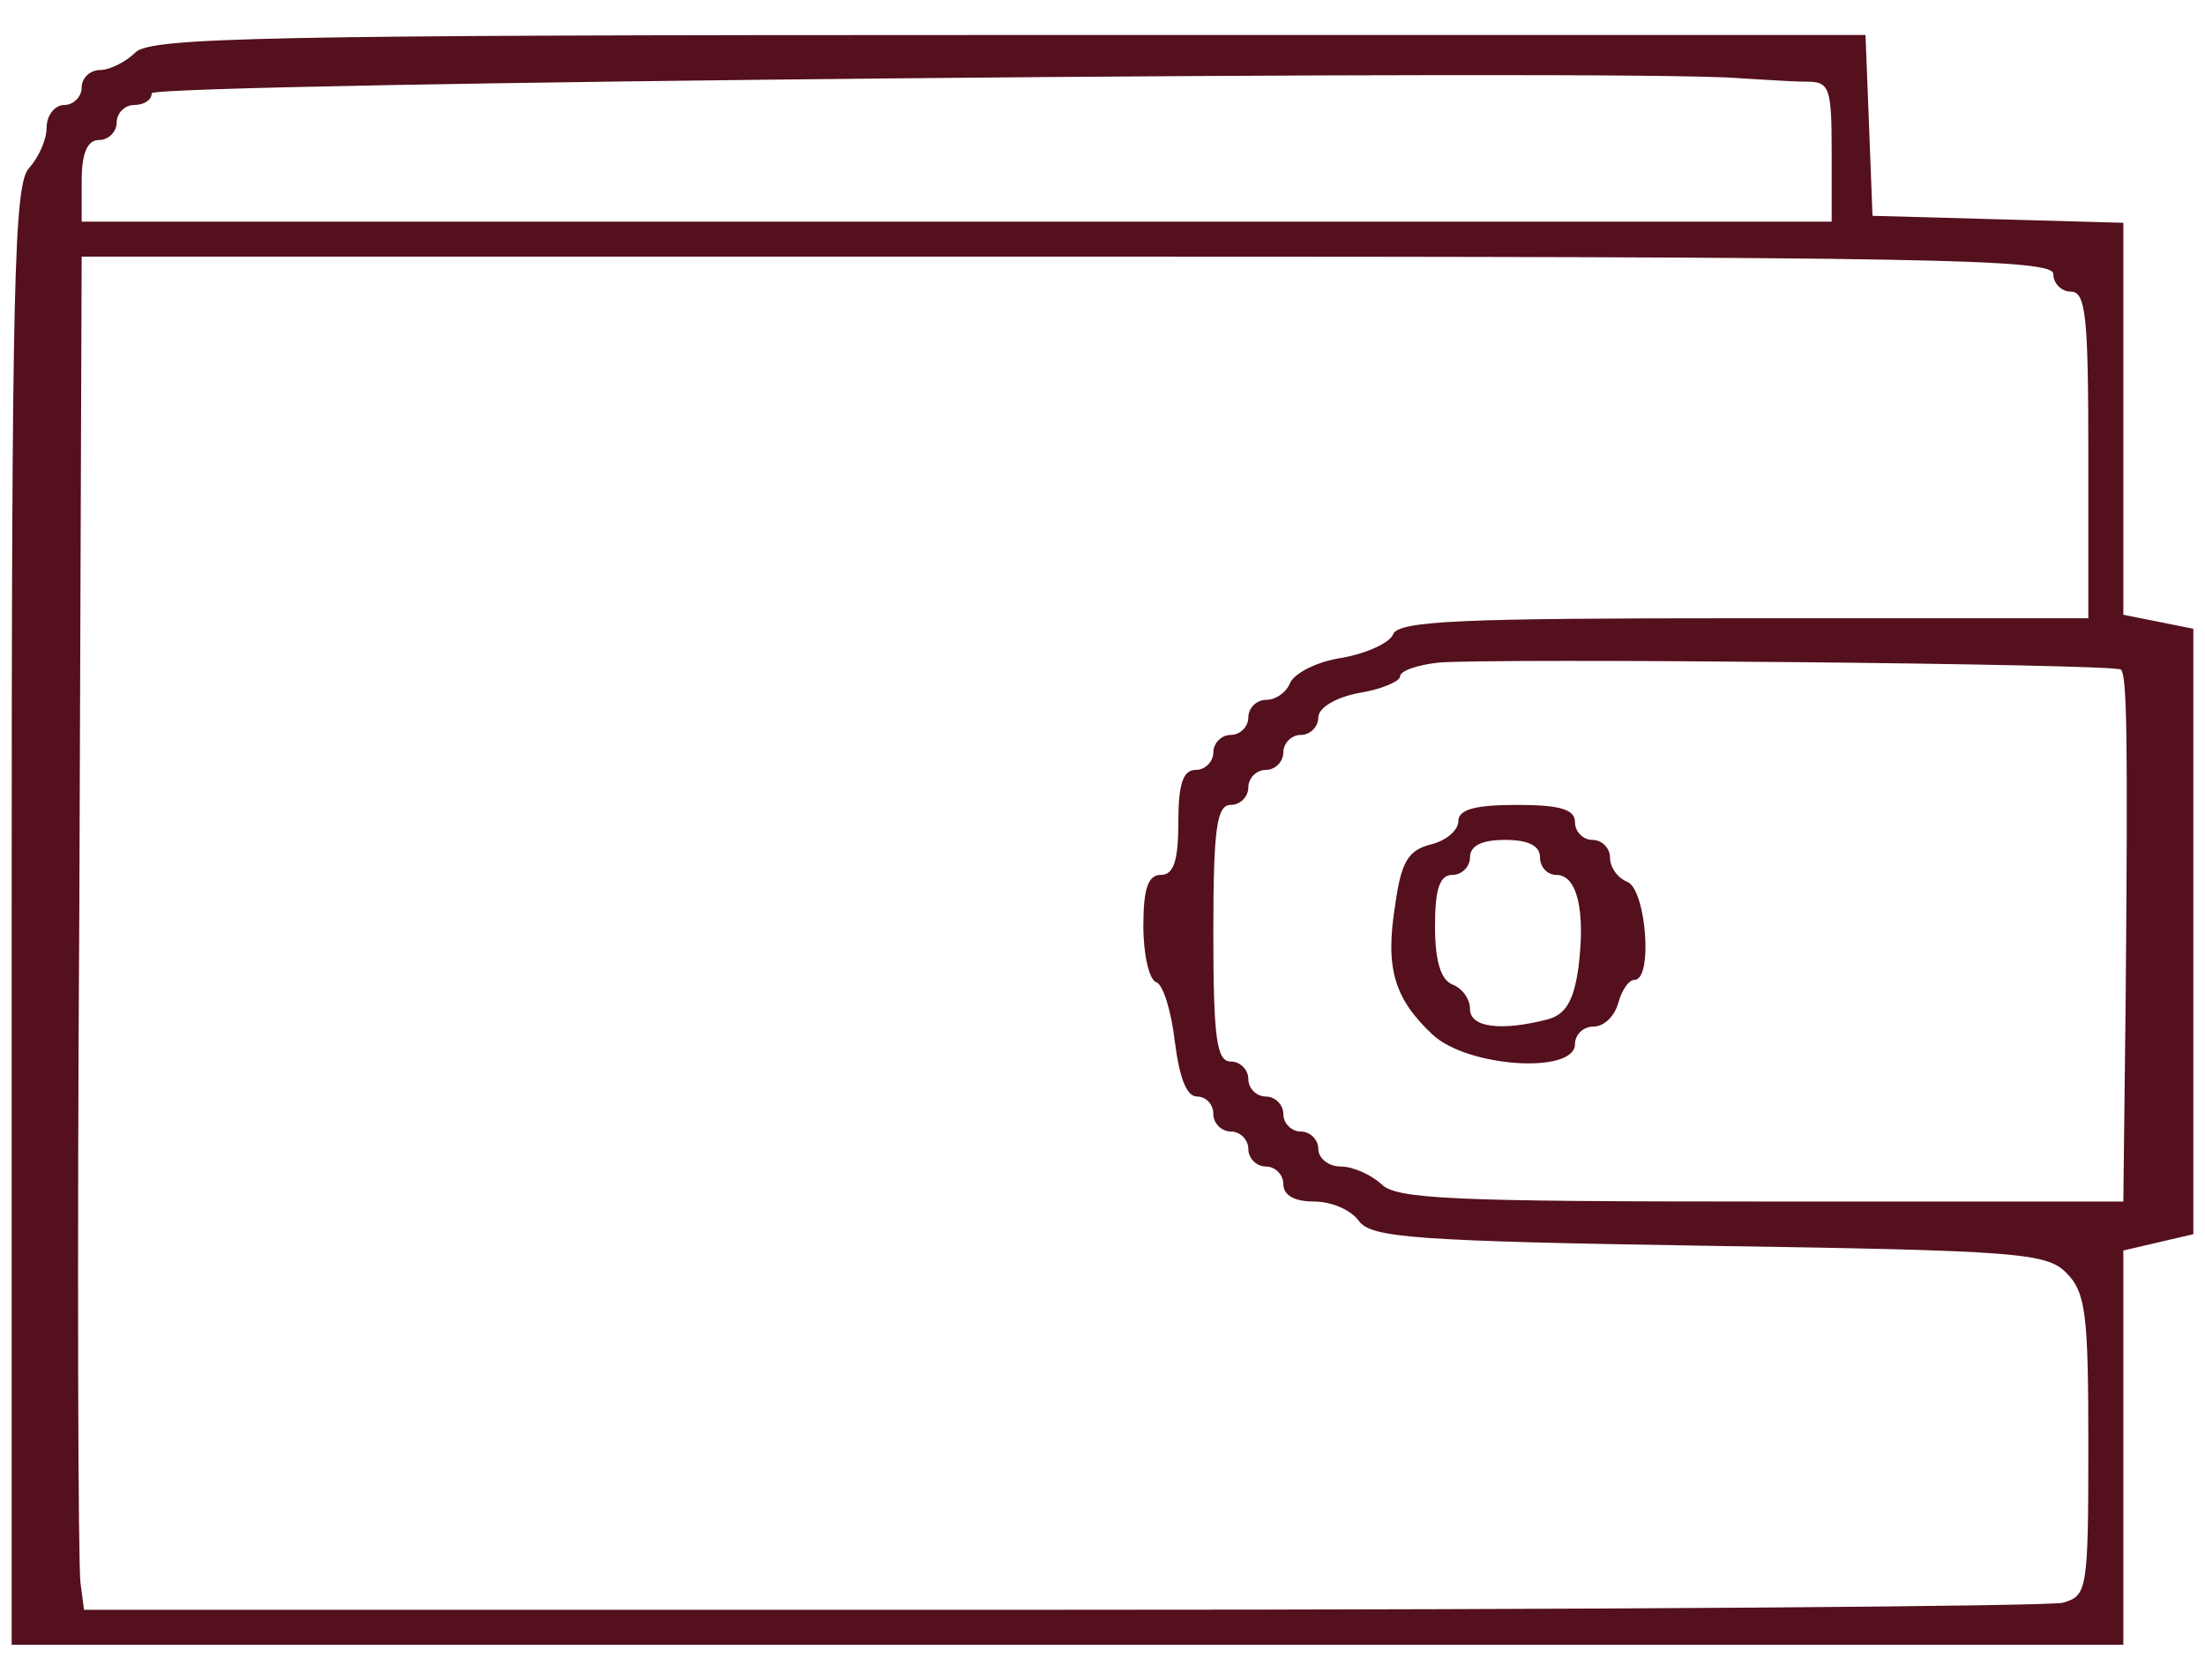 <?xml version="1.0" standalone="no"?>
<!DOCTYPE svg PUBLIC "-//W3C//DTD SVG 20010904//EN"
 "http://www.w3.org/TR/2001/REC-SVG-20010904/DTD/svg10.dtd">
<svg version="1.0" xmlns="http://www.w3.org/2000/svg"
 width="189pt" height="144pt" viewBox="0 0 189 144"
 preserveAspectRatio="xMidYMid meet">

<g transform="translate(0,144) scale(0.1,-0.1)"
fill="#54101d" stroke="none">
<path d="M116 1395 c-8 -8 -22 -15 -30 -15 -9 0 -16 -7 -16 -15 0 -8 -7 -15
-15 -15 -8 0 -15 -9 -15 -19 0 -11 -7 -26 -15 -35 -13 -13 -15 -97 -15 -640
l0 -626 905 0 905 0 0 169 0 169 30 7 30 7 0 259 0 260 -30 6 -30 6 0 168 0
168 -107 3 -108 3 -3 78 -3 77 -734 0 c-639 0 -736 -2 -749 -15z m1432 -25
c20 0 22 -4 22 -60 l0 -60 -750 0 -750 0 0 35 c0 24 5 35 15 35 8 0 15 7 15
15 0 8 7 15 15 15 8 0 15 4 15 10 0 9 1262 21 1360 13 19 -1 45 -3 58 -3z
m212 -165 c0 -8 7 -15 15 -15 13 0 15 -22 15 -140 l0 -140 -295 0 c-242 0
-297 -2 -301 -14 -3 -7 -22 -16 -44 -20 -21 -3 -40 -13 -44 -21 -3 -8 -12 -15
-21 -15 -8 0 -15 -7 -15 -15 0 -8 -7 -15 -15 -15 -8 0 -15 -7 -15 -15 0 -8 -7
-15 -15 -15 -11 0 -15 -12 -15 -45 0 -33 -4 -45 -15 -45 -11 0 -15 -12 -15
-44 0 -24 5 -46 11 -48 6 -2 13 -25 16 -51 4 -31 10 -47 19 -47 8 0 14 -7 14
-15 0 -8 7 -15 15 -15 8 0 15 -7 15 -15 0 -8 7 -15 15 -15 8 0 15 -7 15 -15 0
-10 10 -15 26 -15 15 0 32 -7 39 -17 11 -14 47 -17 300 -21 264 -4 289 -6 306
-23 17 -17 19 -36 19 -148 0 -125 -1 -129 -22 -135 -13 -3 -399 -6 -859 -6
l-837 0 -3 23 c-2 12 -3 273 -1 580 l2 557 845 0 c744 0 845 -2 845 -15z m58
-339 c5 -6 6 -53 4 -283 l-2 -173 -311 0 c-263 0 -313 2 -325 15 -9 8 -24 15
-35 15 -10 0 -19 7 -19 15 0 8 -7 15 -15 15 -8 0 -15 7 -15 15 0 8 -7 15 -15
15 -8 0 -15 7 -15 15 0 8 -7 15 -15 15 -12 0 -15 19 -15 110 0 91 3 110 15
110 8 0 15 7 15 15 0 8 7 15 15 15 8 0 15 7 15 15 0 8 7 15 15 15 8 0 15 7 15
15 0 8 14 17 35 21 19 3 35 10 35 14 0 5 15 10 33 12 47 4 580 -1 585 -6z"/>
<path d="M1250 736 c0 -8 -11 -17 -24 -20 -19 -5 -25 -15 -30 -51 -9 -55 -1
-81 32 -112 30 -28 122 -34 122 -8 0 8 7 15 16 15 9 0 18 9 21 20 3 11 9 20
14 20 16 0 10 77 -6 84 -8 3 -15 12 -15 21 0 8 -7 15 -15 15 -8 0 -15 7 -15
15 0 11 -12 15 -50 15 -36 0 -50 -4 -50 -14z m70 -31 c0 -8 6 -15 14 -15 18 0
25 -31 19 -79 -4 -29 -11 -41 -27 -45 -39 -10 -66 -7 -66 9 0 9 -7 18 -15 21
-10 4 -15 20 -15 50 0 32 4 44 15 44 8 0 15 7 15 15 0 10 10 15 30 15 20 0 30
-5 30 -15z"/>
</g>
</svg>
